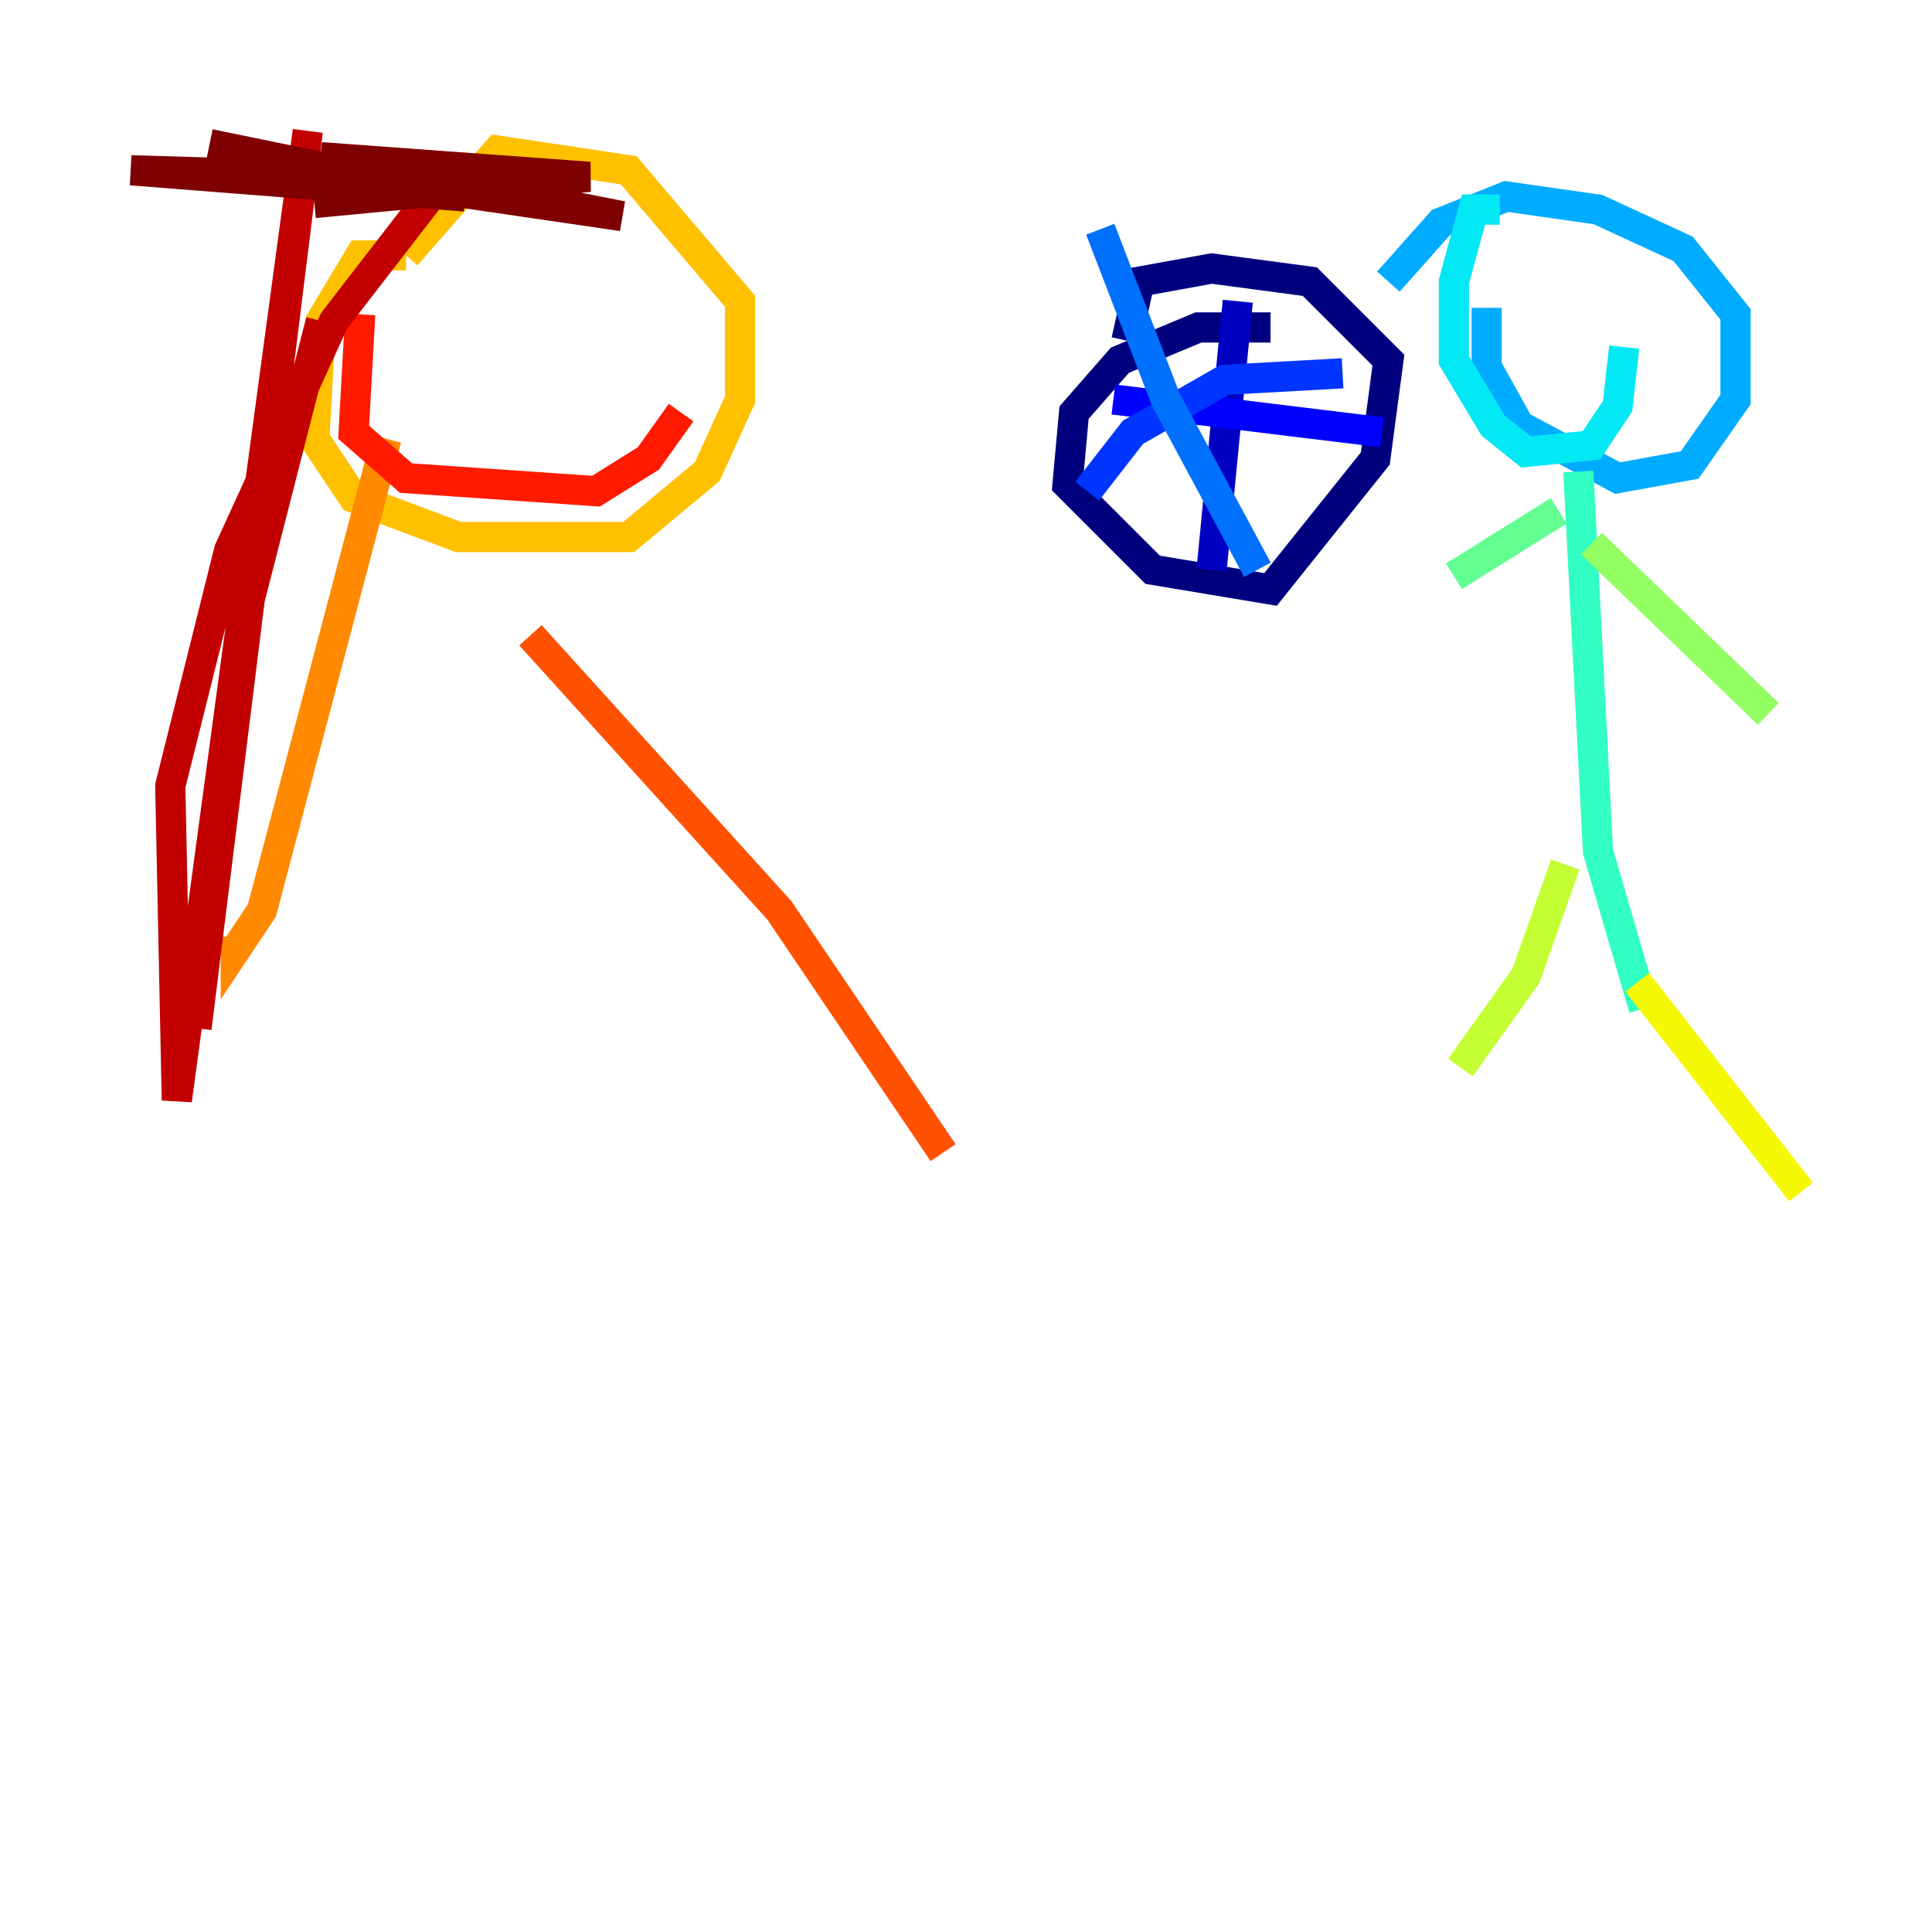 <?xml version="1.0" encoding="utf-8" ?>
<svg baseProfile="tiny" height="128" version="1.2" viewBox="0,0,128,128" width="128" xmlns="http://www.w3.org/2000/svg" xmlns:ev="http://www.w3.org/2001/xml-events" xmlns:xlink="http://www.w3.org/1999/xlink"><defs /><polyline fill="none" points="84.176,21.695 79.403,21.695 74.197,23.864 71.159,27.336 70.725,32.108 76.366,37.749 84.176,39.051 91.119,30.373 91.986,23.864 86.78,18.658 80.271,17.79 75.498,18.658 74.63,22.563" stroke="#00007f" stroke-width="2" /><polyline fill="none" points="82.007,19.959 80.271,37.749" stroke="#0000c3" stroke-width="2" /><polyline fill="none" points="73.763,26.468 91.552,28.637" stroke="#0000ff" stroke-width="2" /><polyline fill="none" points="88.949,24.732 81.139,25.166 75.064,28.637 72.027,32.542" stroke="#0034ff" stroke-width="2" /><polyline fill="none" points="72.895,15.186 77.234,26.468 83.308,37.749" stroke="#0070ff" stroke-width="2" /><polyline fill="none" points="98.495,20.393 98.495,24.298 100.664,28.203 107.173,31.675 111.946,30.807 114.983,26.468 114.983,20.827 111.512,16.488 105.871,13.885 99.797,13.017 95.458,14.752 91.986,18.658" stroke="#00acff" stroke-width="2" /><polyline fill="none" points="99.363,13.885 97.627,13.885 96.325,18.658 96.325,23.864 98.929,28.203 101.098,29.939 105.437,29.505 107.173,26.902 107.607,22.997" stroke="#02e8f4" stroke-width="2" /><polyline fill="none" points="104.57,31.241 105.871,56.407 108.909,66.82" stroke="#32ffc3" stroke-width="2" /><polyline fill="none" points="103.268,33.844 96.325,38.183" stroke="#63ff93" stroke-width="2" /><polyline fill="none" points="105.437,36.014 117.153,47.295" stroke="#93ff63" stroke-width="2" /><polyline fill="none" points="103.702,57.275 101.098,64.651 96.759,70.725" stroke="#c3ff32" stroke-width="2" /><polyline fill="none" points="108.475,65.085 119.322,78.969" stroke="#f4f802" stroke-width="2" /><polyline fill="none" points="26.902,16.922 23.864,16.922 21.261,21.261 20.827,29.071 23.43,32.976 30.373,35.58 41.654,35.58 46.861,31.241 49.031,26.468 49.031,19.959 41.654,11.281 32.976,9.98 26.902,16.922" stroke="#ffc000" stroke-width="2" /><polyline fill="none" points="25.6,29.071 17.356,60.312 15.62,62.915 15.62,62.047" stroke="#ff8900" stroke-width="2" /><polyline fill="none" points="35.146,42.088 51.634,60.312 62.481,76.366" stroke="#ff5100" stroke-width="2" /><polyline fill="none" points="23.864,20.827 23.43,28.637 26.902,31.675 39.485,32.542 42.956,30.373 45.125,27.336" stroke="#ff1a00" stroke-width="2" /><polyline fill="none" points="29.505,11.715 22.129,21.261 15.186,36.447 11.281,52.068 11.715,72.895 20.393,8.678 13.017,68.122 16.488,39.919 21.261,21.261" stroke="#c30000" stroke-width="2" /><polyline fill="none" points="20.827,13.451 39.051,11.715 21.261,10.414 41.22,14.319 23.43,11.715 8.678,11.281 30.807,13.017 13.885,9.546" stroke="#7f0000" stroke-width="2" /></svg>
